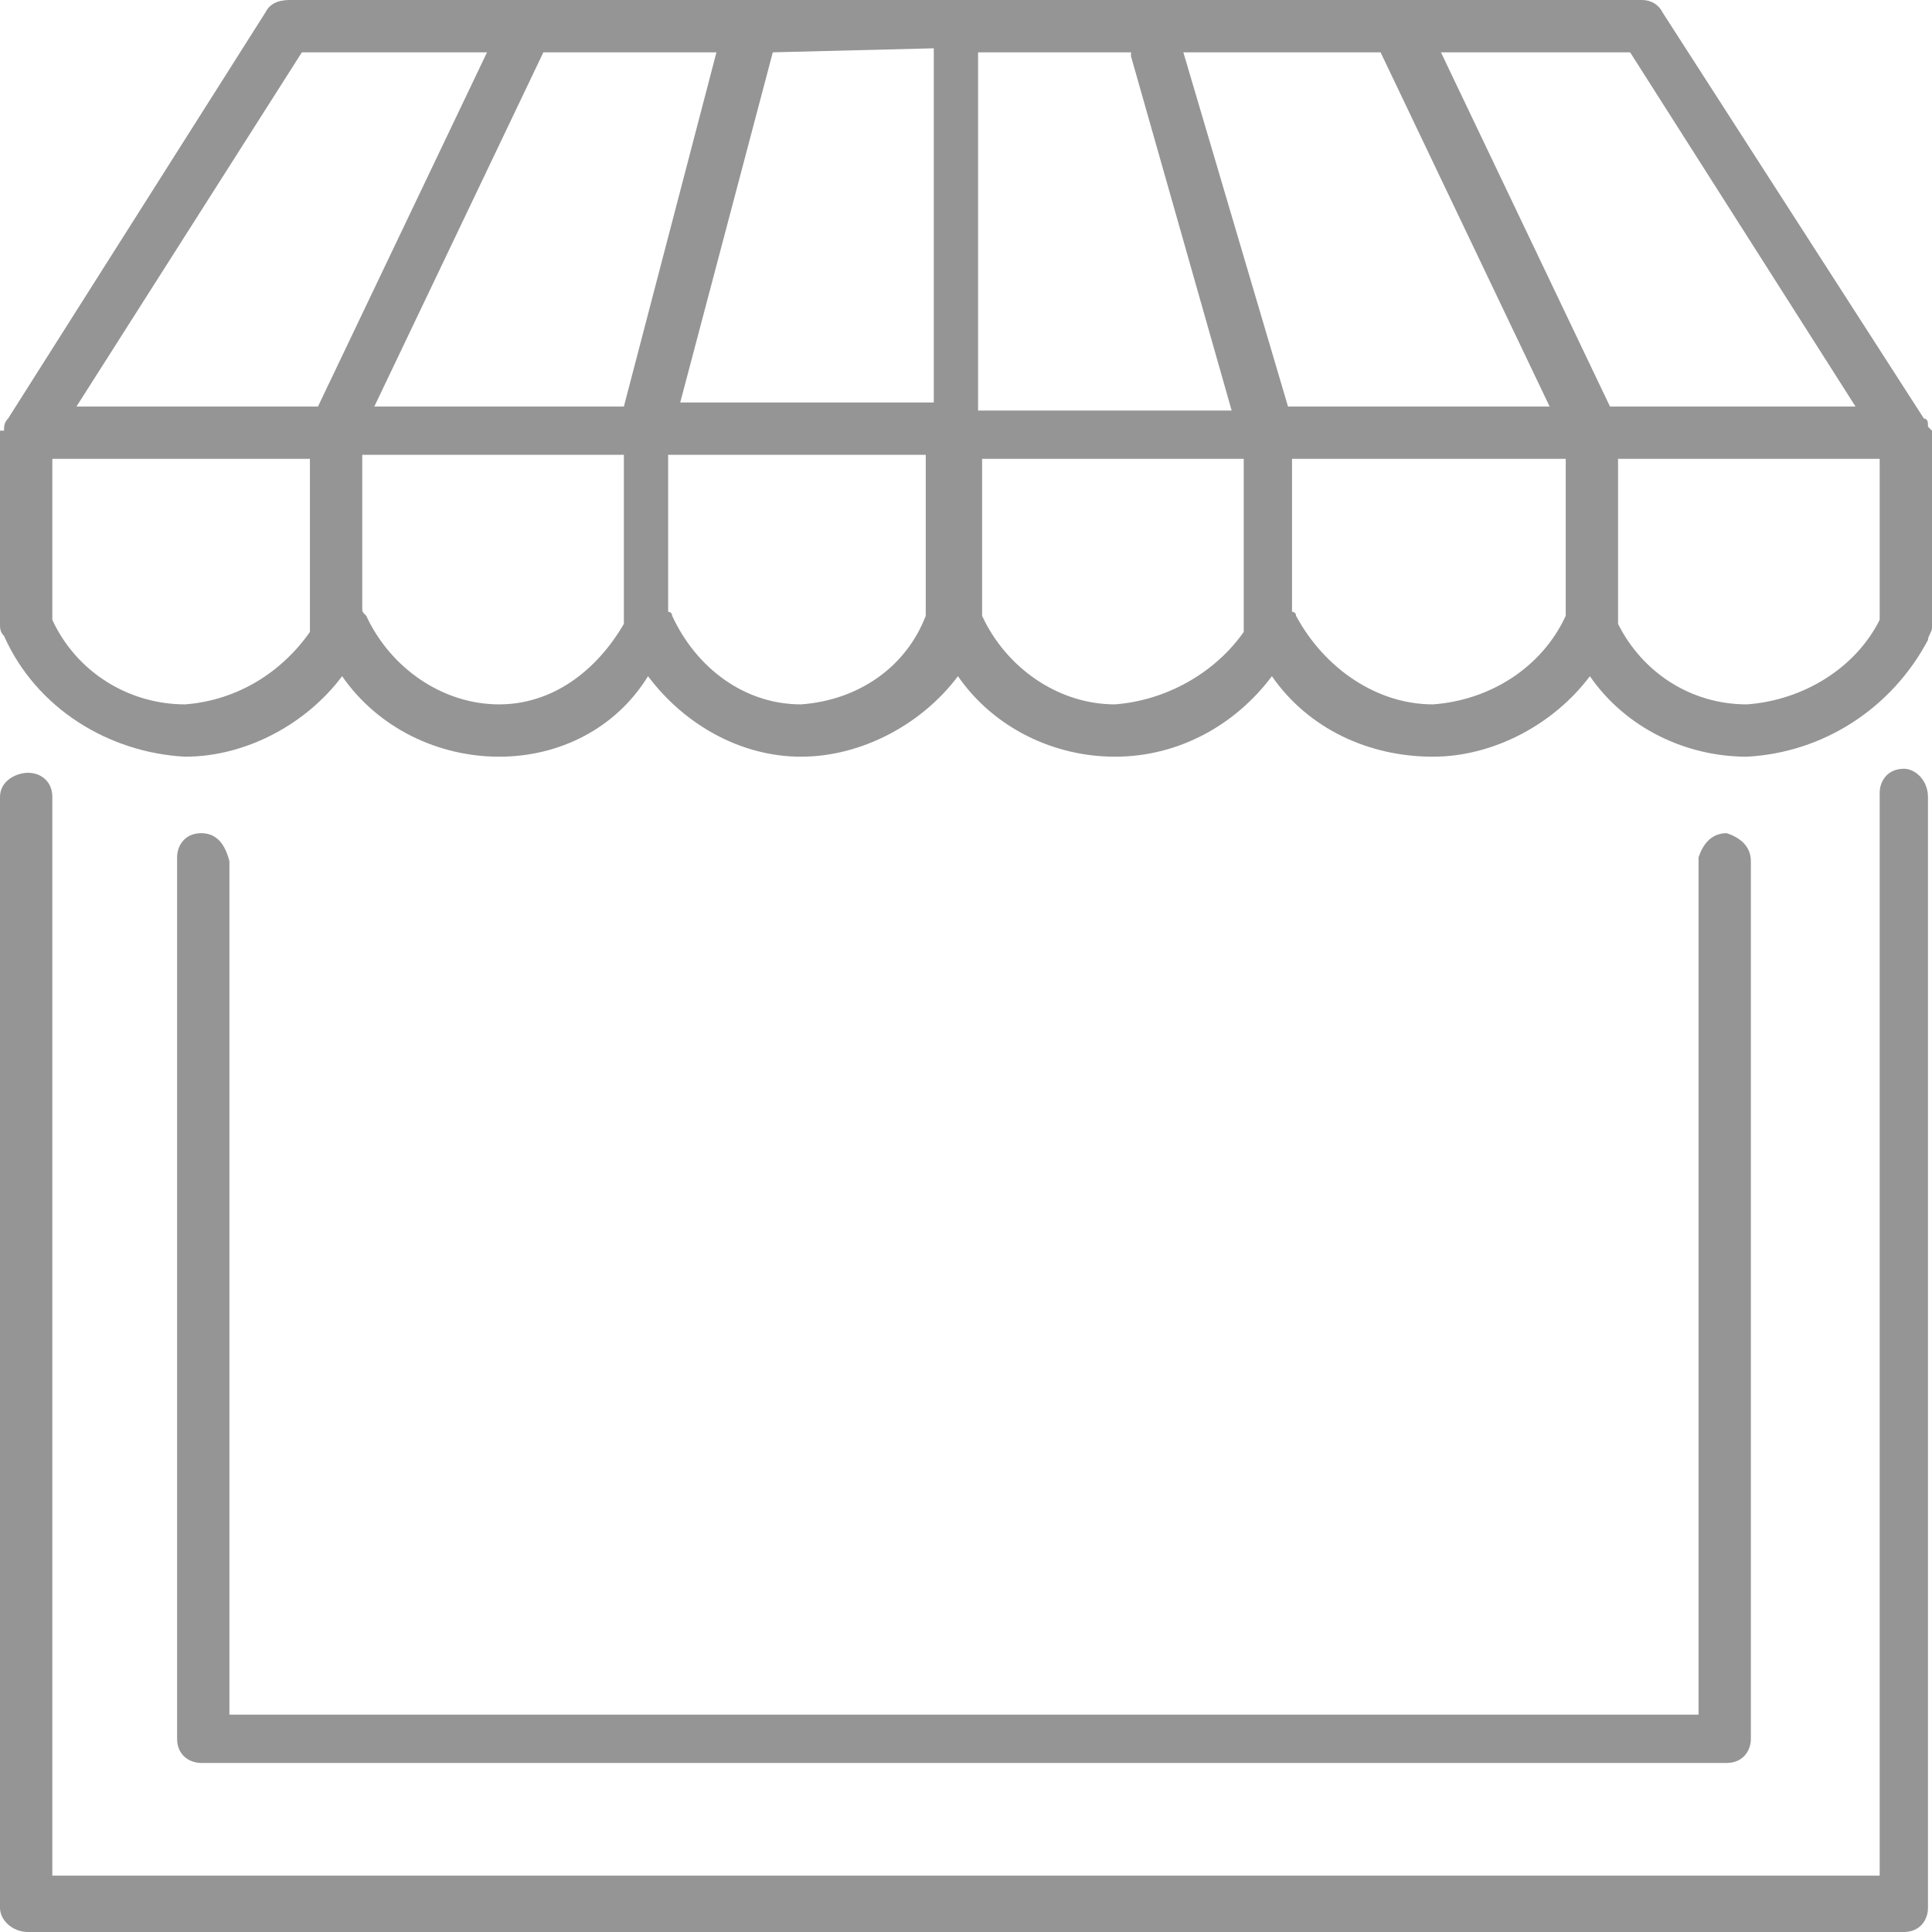 <?xml version="1.0" encoding="utf-8"?>
<!-- Generator: Adobe Illustrator 22.0.1, SVG Export Plug-In . SVG Version: 6.00 Build 0)  -->
<svg version="1.1" id="Layer_1" xmlns="http://www.w3.org/2000/svg" xmlns:xlink="http://www.w3.org/1999/xlink" x="0px" y="0px"
	 viewBox="0 0 48 48" style="enable-background:new 0 0 48 48;" xml:space="preserve">
<style type="text/css">
	.st0{fill:#959595;}
</style>
<path id="M-3" class="st0" d="M47.3,19.1c-0.4,0-0.6,0.3-0.6,0.6v26.9H1.3V19.8c0-0.4-0.3-0.6-0.6-0.6S0,19.4,0,19.8v27.6
	C0,47.7,0.3,48,0.7,48h46.6c0.4,0,0.6-0.3,0.6-0.6V19.8C47.9,19.4,47.6,19.1,47.3,19.1z M5,20.7c-0.4,0-0.6,0.3-0.6,0.6v21.9
	c0,0.4,0.3,0.6,0.6,0.6h37.9c0.4,0,0.6-0.3,0.6-0.6V21.4c0-0.4-0.3-0.6-0.6-0.7c-0.4,0-0.6,0.3-0.7,0.6c0,0,0,0,0,0.1v21.2H5.7V21.4
	C5.6,21,5.4,20.7,5,20.7z M47.9,10.6c0-0.1,0-0.2-0.1-0.2L41.3,0.3C41.2,0.1,41,0,40.8,0H7.2C6.9,0,6.7,0.1,6.6,0.3L0.2,10.4
	c-0.1,0.1-0.1,0.2-0.1,0.3H0v4.8c0,0.1,0,0.2,0.1,0.3c0.8,1.8,2.6,2.9,4.5,3c1.5,0,3-0.8,3.9-2c0.9,1.3,2.4,2,3.9,2
	c1.5,0,2.9-0.7,3.7-2c0.9,1.2,2.3,2,3.8,2c1.5,0,3-0.8,3.9-2c0.9,1.3,2.4,2,3.9,2c1.6,0,3-0.8,3.9-2c0.9,1.3,2.4,2,4,2
	c1.5,0,3-0.8,3.9-2c0.9,1.3,2.4,2,3.9,2c1.9-0.1,3.6-1.2,4.5-2.9c0-0.1,0.1-0.2,0.1-0.3v-4.9L47.9,10.6L47.9,10.6z M46.1,10.1H40
	l-4.2-8.8h4.7L46.1,10.1z M9.3,10.1l4.2-8.8h4.3l-2.3,8.8H9.3L9.3,10.1z M19.2,1.3C19.2,1.3,19.2,1.3,19.2,1.3l4-0.1v8.8h-6.3
	L19.2,1.3z M24.4,1.3h3.7c0,0,0,0.1,0,0.1l2.5,8.8h-6.3V1.3z M32,10.1l-2.6-8.8h4.9l4.2,8.8H32L32,10.1z M7.5,1.3h4.6l-4.2,8.8H1.9
	L7.5,1.3z M4.6,17.5c-1.4,0-2.7-0.8-3.3-2.1v-4h6.4l0,4.2c0,0,0,0.1,0,0.1C7,16.7,5.9,17.4,4.6,17.5L4.6,17.5z M12.4,17.5
	c-1.4,0-2.7-0.9-3.3-2.2C9,15.2,9,15.2,9,15.1l0-3.8h6.5v4.2c0,0,0,0,0,0C14.8,16.7,13.7,17.5,12.4,17.5L12.4,17.5z M19.9,17.5
	c-1.4,0-2.6-0.9-3.2-2.2c0,0,0-0.1-0.1-0.1v-3.9h6.4v3.8c0,0.1,0,0.1,0,0.2C22.5,16.6,21.3,17.4,19.9,17.5L19.9,17.5z M27.7,17.5
	c-1.4,0-2.7-0.9-3.3-2.2c0,0,0,0,0,0c0,0,0-0.1,0-0.1v-3.8h6.5v4.2c0,0,0,0,0,0.1C30.2,16.7,29,17.4,27.7,17.5L27.7,17.5z
	 M35.6,17.5c-1.4,0-2.7-0.9-3.4-2.2c0-0.1-0.1-0.1-0.1-0.1v-3.8h6.8l0,3.9C38.3,16.6,37,17.4,35.6,17.5L35.6,17.5z M43.4,17.5
	c-1.4,0-2.6-0.8-3.2-2l0-4.1h6.5v4C46.1,16.6,44.8,17.4,43.4,17.5L43.4,17.5z"/>
</svg>
